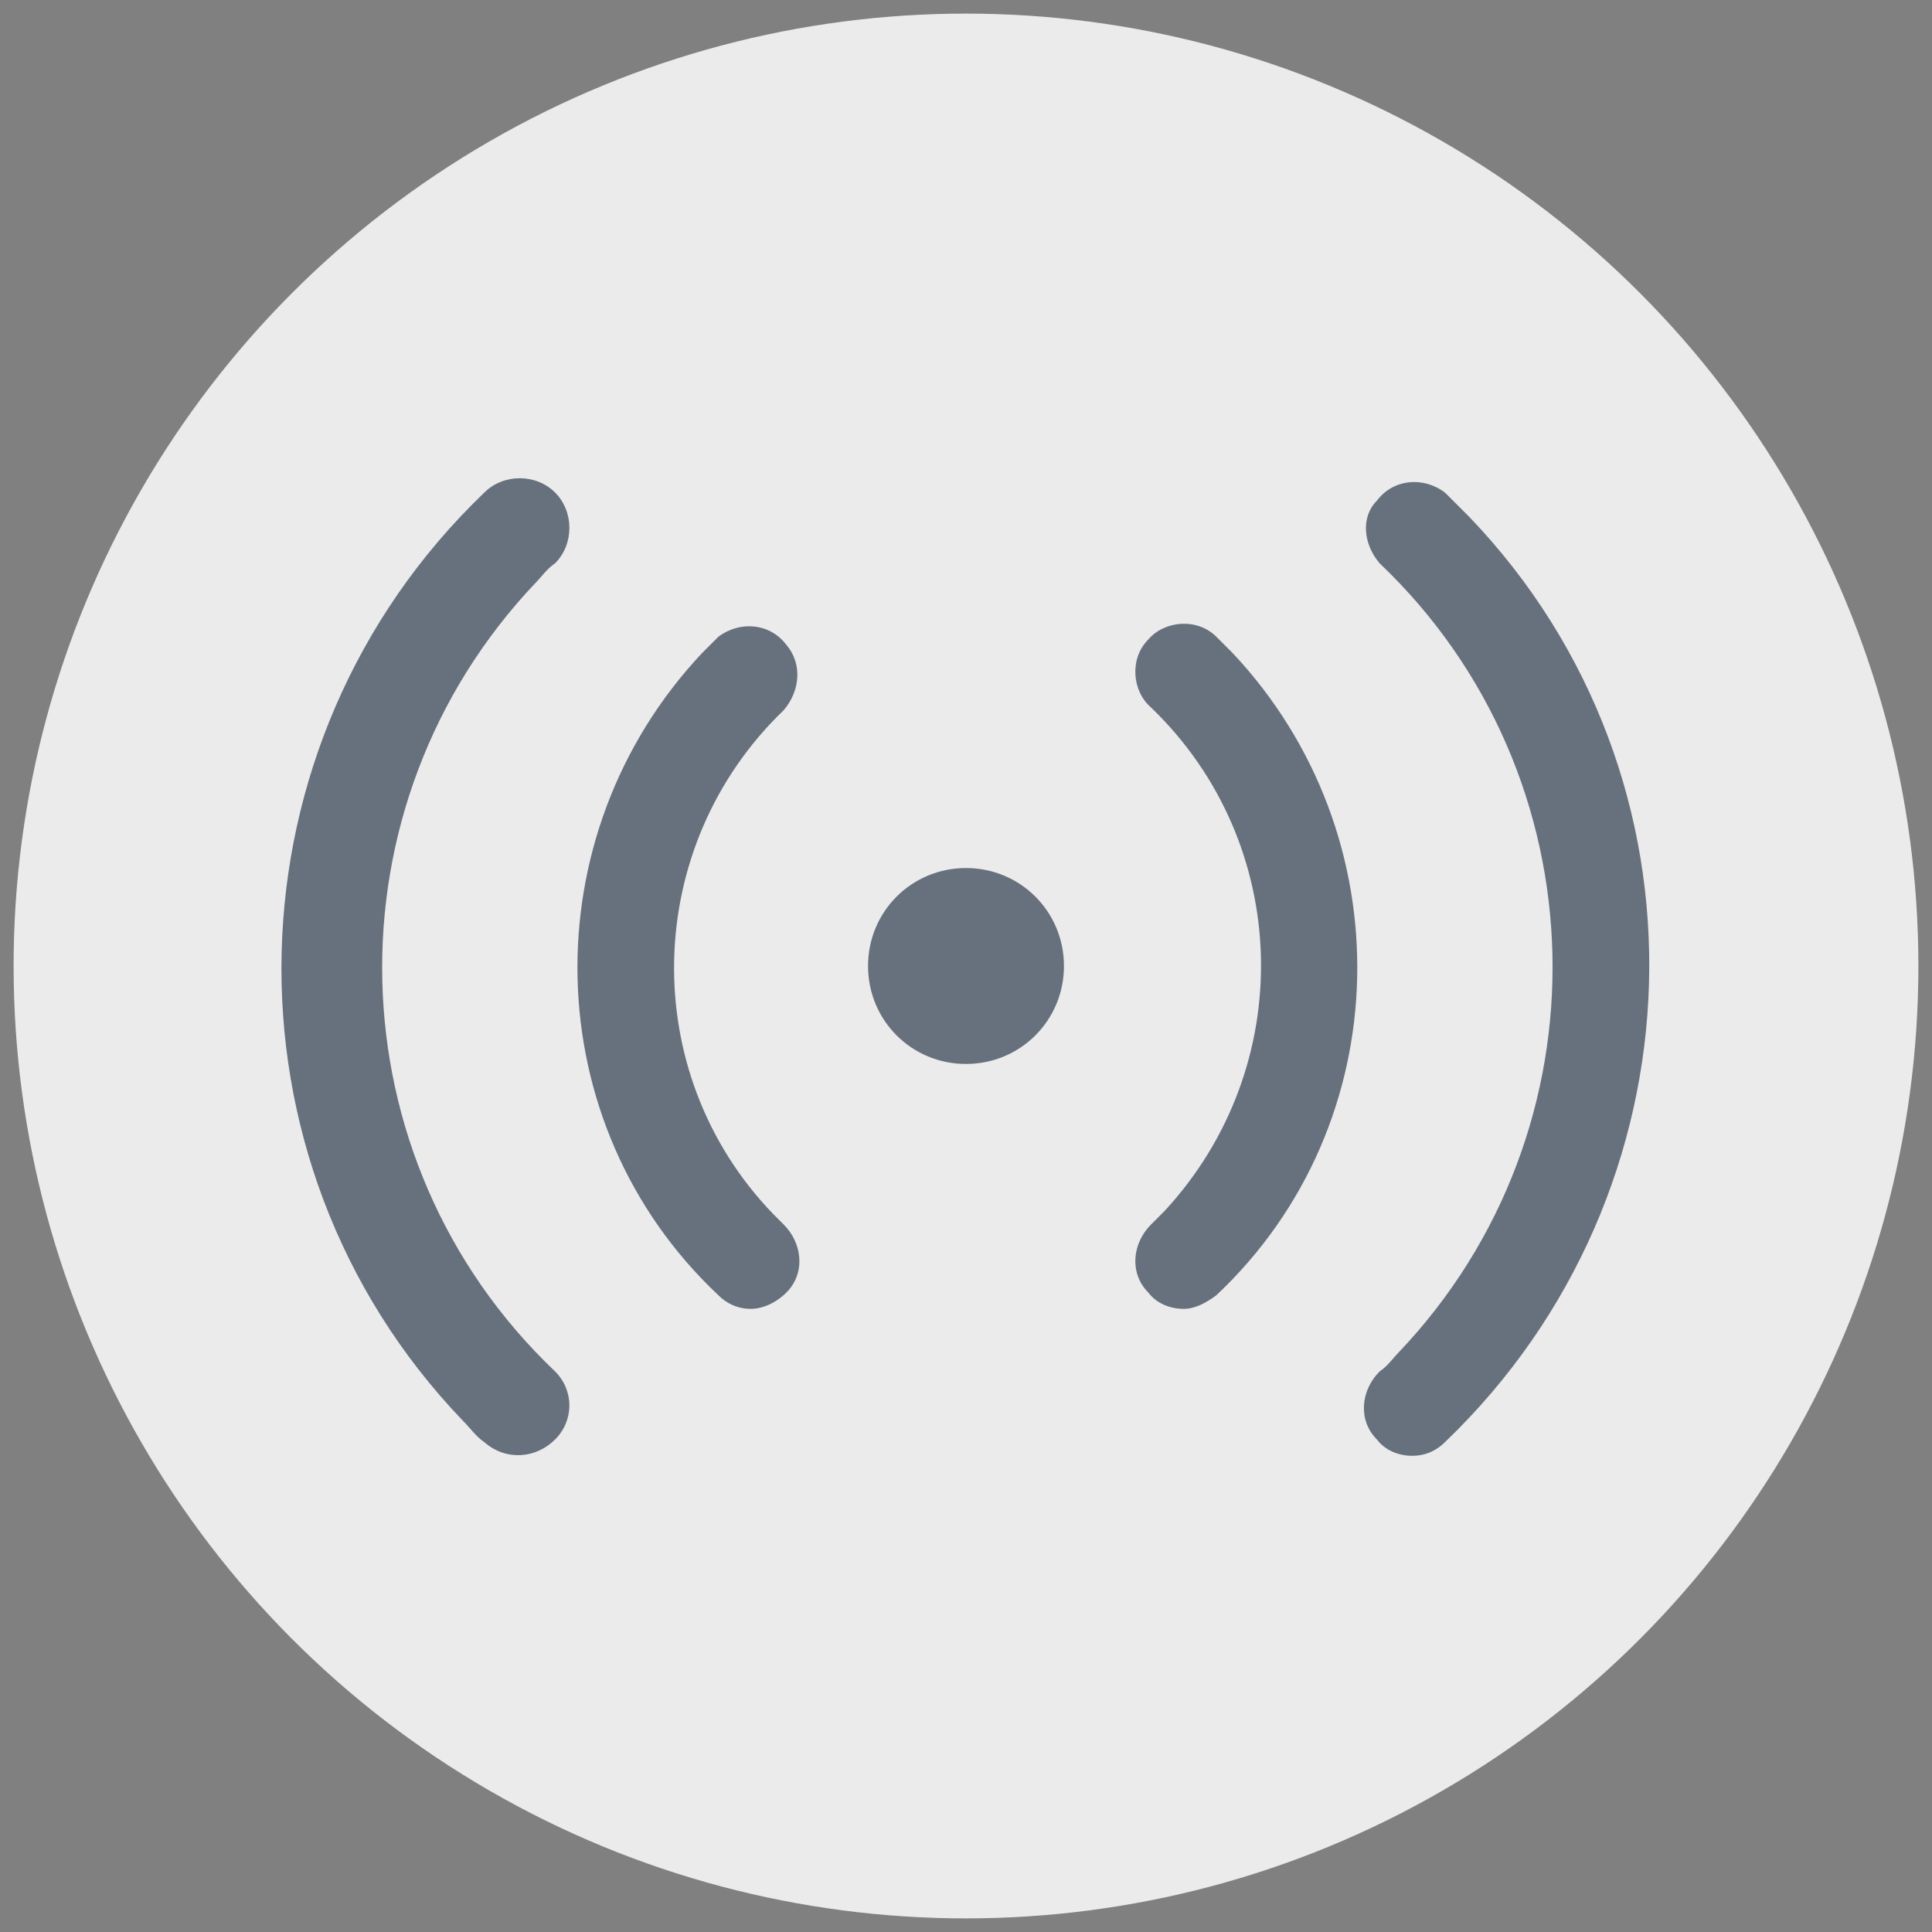 <?xml version="1.0" encoding="UTF-8"?> <svg xmlns="http://www.w3.org/2000/svg" xmlns:xlink="http://www.w3.org/1999/xlink" version="1.1" id="Layer_1" x="0px" y="0px" viewBox="0 0 71 71" style="enable-background:new 0 0 71 71;" xml:space="preserve"><rect x="0" y="0" width="71" height="71" fill="#808080" stroke="none"/> <style type="text/css"> .st0{fill:#EBEBEB;} .st1{opacity:0.8;} .st2{fill:#465362;} </style> <g> <circle class="st0" cx="35.5" cy="35.5" r="35"></circle> <g id="b85db83d-9203-44f9-8716-5a4a8d73faeb_00000039114837318908046510000010667037864426982292_" class="st1"> <path class="st2" d="M27.6,48.1c-0.5,0-0.9-0.2-1.2-0.5c-6.7-6.3-6.9-16.9-0.6-23.6c0.2-0.2,0.4-0.4,0.6-0.6 c0.8-0.6,1.9-0.5,2.5,0.3c0.6,0.7,0.5,1.7-0.1,2.4c-5.2,5-5.4,13.3-0.4,18.5c0.1,0.1,0.3,0.3,0.4,0.4c0.7,0.7,0.8,1.8,0.1,2.5 C28.5,47.9,28,48.1,27.6,48.1L27.6,48.1z M20.4,52.9c0.7-0.7,0.7-1.8,0-2.5c-8.2-7.8-8.5-20.8-0.7-29c0.2-0.2,0.4-0.5,0.7-0.7 c0.7-0.7,0.7-1.9,0-2.6s-1.9-0.7-2.6,0c-9.6,9.2-10,24.5-0.8,34.1c0.3,0.3,0.5,0.6,0.8,0.8C18.6,53.7,19.7,53.6,20.4,52.9 C20.4,52.9,20.4,52.9,20.4,52.9L20.4,52.9z M44.7,47.6c6.7-6.3,6.9-16.9,0.6-23.6c-0.2-0.2-0.4-0.4-0.6-0.6 c-0.7-0.7-1.9-0.6-2.5,0.1c-0.7,0.7-0.6,1.9,0.1,2.5c5.2,5,5.4,13.2,0.5,18.5c-0.2,0.2-0.3,0.3-0.5,0.5c-0.7,0.7-0.8,1.8-0.1,2.5 c0.3,0.4,0.8,0.6,1.3,0.6C43.9,48.1,44.3,47.9,44.7,47.6z M53.1,53c9.6-9.2,10.1-24.4,0.9-34c-0.3-0.3-0.6-0.6-0.9-0.9 c-0.8-0.6-1.9-0.5-2.5,0.3C50,19,50.1,20,50.7,20.7c8.2,7.8,8.5,20.8,0.7,29c-0.2,0.2-0.4,0.5-0.7,0.7c-0.7,0.7-0.8,1.8-0.1,2.5 c0.3,0.4,0.8,0.6,1.3,0.6C52.4,53.5,52.8,53.3,53.1,53z M39.1,35.5c0-2-1.6-3.6-3.6-3.6c-2,0-3.6,1.6-3.6,3.6c0,2,1.6,3.6,3.6,3.6 C37.5,39.1,39.1,37.5,39.1,35.5z"></path> </g> </g> </svg> 